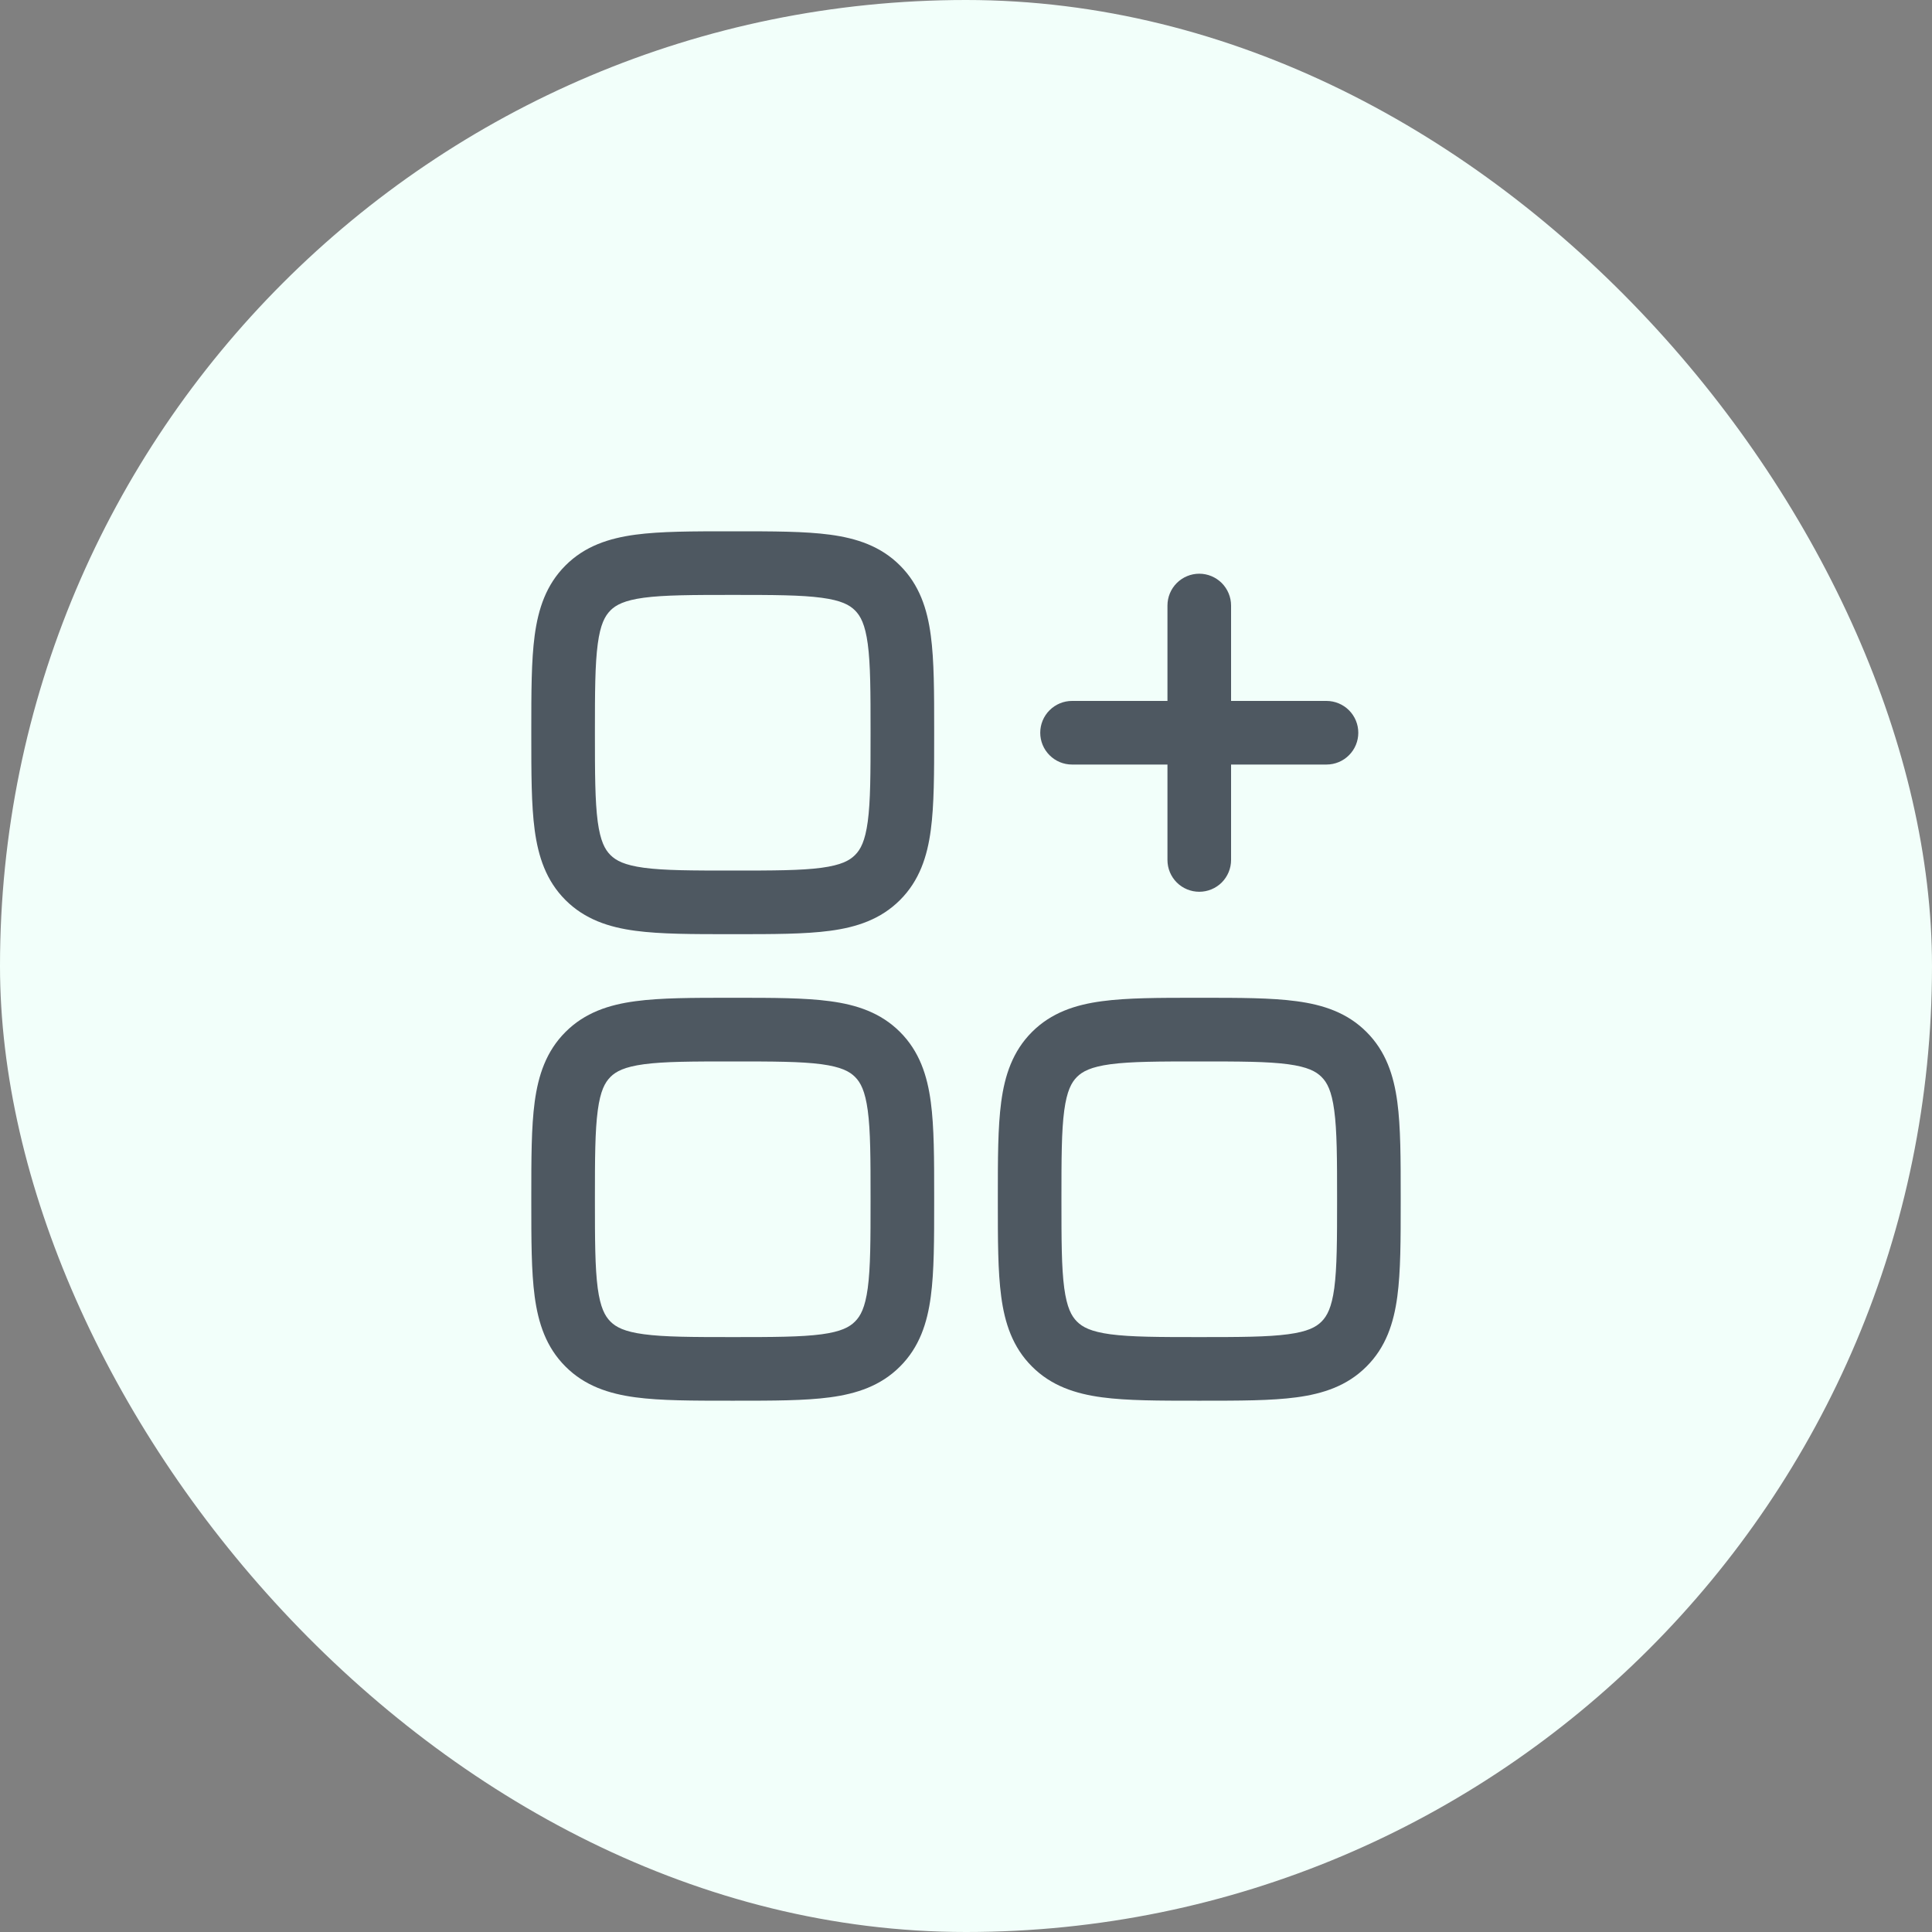 <svg width="40" height="40" viewBox="0 0 40 40" fill="none" xmlns="http://www.w3.org/2000/svg">
<rect x="0" y="0" width="40" height="40" fill="#808080" stroke="none"/>
<rect width="40" height="40" rx="20" fill="#F2FFFA"/>
<path fill-rule="evenodd" clip-rule="evenodd" d="M15.125 11C14.337 11 13.678 11 13.156 11.07C12.605 11.144 12.107 11.307 11.708 11.707C11.307 12.107 11.144 12.605 11.07 13.156C11 13.678 11 14.337 11 15.125V15.216C11 16.005 11 16.663 11.07 17.185C11.144 17.736 11.307 18.234 11.707 18.634C12.107 19.034 12.605 19.198 13.156 19.271C13.678 19.341 14.337 19.341 15.125 19.341H15.216C16.005 19.341 16.663 19.341 17.185 19.271C17.736 19.198 18.234 19.034 18.634 18.634C19.034 18.234 19.198 17.736 19.271 17.185C19.341 16.663 19.341 16.005 19.341 15.216V15.125C19.341 14.337 19.341 13.678 19.271 13.156C19.198 12.605 19.034 12.107 18.634 11.708C18.234 11.307 17.736 11.144 17.185 11.07C16.663 11 16.005 11 15.216 11H15.125ZM12.638 12.638C12.753 12.524 12.926 12.43 13.332 12.375C13.755 12.319 14.324 12.317 15.171 12.317C16.017 12.317 16.586 12.319 17.01 12.376C17.415 12.43 17.589 12.524 17.703 12.639C17.817 12.754 17.911 12.926 17.966 13.331C18.023 13.755 18.024 14.324 18.024 15.171C18.024 16.017 18.023 16.586 17.966 17.01C17.911 17.415 17.817 17.589 17.702 17.703C17.588 17.817 17.415 17.911 17.01 17.966C16.586 18.023 16.017 18.024 15.171 18.024C14.324 18.024 13.755 18.023 13.331 17.966C12.926 17.911 12.753 17.817 12.638 17.702C12.524 17.588 12.43 17.415 12.375 17.01C12.319 16.586 12.317 16.017 12.317 15.171C12.317 14.324 12.319 13.755 12.376 13.331C12.43 12.926 12.524 12.753 12.639 12.638H12.638Z" fill="#4E5861"/>
<path d="M25.488 12.537C25.488 12.362 25.418 12.195 25.295 12.071C25.171 11.948 25.004 11.878 24.829 11.878C24.655 11.878 24.487 11.948 24.364 12.071C24.24 12.195 24.171 12.362 24.171 12.537V14.512H22.195C22.02 14.512 21.853 14.582 21.73 14.705C21.606 14.829 21.537 14.996 21.537 15.171C21.537 15.345 21.606 15.513 21.73 15.636C21.853 15.76 22.02 15.829 22.195 15.829H24.171V17.805C24.171 17.98 24.24 18.147 24.364 18.271C24.487 18.394 24.655 18.463 24.829 18.463C25.004 18.463 25.171 18.394 25.295 18.271C25.418 18.147 25.488 17.98 25.488 17.805V15.829H27.463C27.638 15.829 27.806 15.76 27.929 15.636C28.053 15.513 28.122 15.345 28.122 15.171C28.122 14.996 28.053 14.829 27.929 14.705C27.806 14.582 27.638 14.512 27.463 14.512H25.488V12.537Z" fill="#4E5861"/>
<path fill-rule="evenodd" clip-rule="evenodd" d="M24.784 20.658H24.875C25.664 20.658 26.322 20.658 26.843 20.729C27.395 20.802 27.893 20.966 28.292 21.366C28.693 21.766 28.856 22.264 28.93 22.815C29 23.337 29 23.994 29 24.784V24.875C29 25.664 29 26.322 28.93 26.843C28.856 27.395 28.693 27.893 28.292 28.292C27.893 28.693 27.395 28.856 26.843 28.93C26.322 29 25.664 29 24.875 29H24.784C23.995 29 23.337 29 22.815 28.93C22.264 28.856 21.766 28.693 21.366 28.292C20.966 27.893 20.802 27.395 20.729 26.843C20.659 26.322 20.659 25.664 20.659 24.875V24.784C20.659 23.994 20.659 23.337 20.729 22.815C20.802 22.264 20.966 21.766 21.366 21.366C21.766 20.966 22.264 20.802 22.815 20.729C23.337 20.658 23.994 20.658 24.784 20.658ZM22.99 22.034C22.585 22.089 22.411 22.183 22.297 22.297C22.183 22.411 22.089 22.585 22.034 22.991C21.977 23.414 21.976 23.983 21.976 24.829C21.976 25.676 21.977 26.245 22.034 26.669C22.089 27.073 22.183 27.247 22.297 27.361C22.411 27.476 22.585 27.57 22.991 27.625C23.414 27.681 23.983 27.683 24.829 27.683C25.676 27.683 26.245 27.681 26.669 27.624C27.074 27.57 27.247 27.476 27.362 27.361C27.476 27.246 27.57 27.073 27.625 26.669C27.681 26.245 27.683 25.676 27.683 24.829C27.683 23.983 27.681 23.414 27.624 22.99C27.57 22.585 27.476 22.411 27.361 22.297C27.247 22.183 27.074 22.089 26.669 22.034C26.245 21.977 25.676 21.976 24.829 21.976C23.983 21.976 23.414 21.977 22.99 22.034ZM15.125 20.658C14.337 20.658 13.678 20.658 13.156 20.729C12.605 20.802 12.107 20.966 11.708 21.366C11.307 21.766 11.144 22.264 11.07 22.815C11 23.337 11 23.994 11 24.784V24.875C11 25.664 11 26.322 11.07 26.843C11.144 27.395 11.307 27.893 11.707 28.292C12.107 28.693 12.605 28.856 13.156 28.93C13.678 29 14.337 29 15.125 29H15.216C16.005 29 16.663 29 17.185 28.93C17.736 28.856 18.234 28.693 18.634 28.292C19.034 27.893 19.198 27.395 19.271 26.843C19.341 26.322 19.341 25.664 19.341 24.875V24.784C19.341 23.994 19.341 23.337 19.271 22.815C19.198 22.264 19.034 21.766 18.634 21.366C18.234 20.966 17.736 20.802 17.185 20.729C16.663 20.658 16.005 20.658 15.216 20.658H15.125ZM12.638 22.297C12.753 22.183 12.926 22.089 13.332 22.034C13.755 21.977 14.324 21.976 15.171 21.976C16.017 21.976 16.586 21.977 17.01 22.034C17.415 22.089 17.589 22.183 17.703 22.297C17.817 22.411 17.911 22.585 17.966 22.991C18.023 23.414 18.024 23.983 18.024 24.829C18.024 25.676 18.023 26.245 17.966 26.669C17.911 27.073 17.817 27.247 17.702 27.361C17.588 27.476 17.415 27.57 17.01 27.625C16.586 27.681 16.017 27.683 15.171 27.683C14.324 27.683 13.755 27.681 13.331 27.624C12.926 27.57 12.753 27.476 12.638 27.361C12.524 27.246 12.43 27.073 12.375 26.669C12.319 26.245 12.317 25.676 12.317 24.829C12.317 23.983 12.319 23.414 12.376 22.99C12.43 22.585 12.524 22.411 12.639 22.297H12.638Z" fill="#4E5861"/>
</svg>
